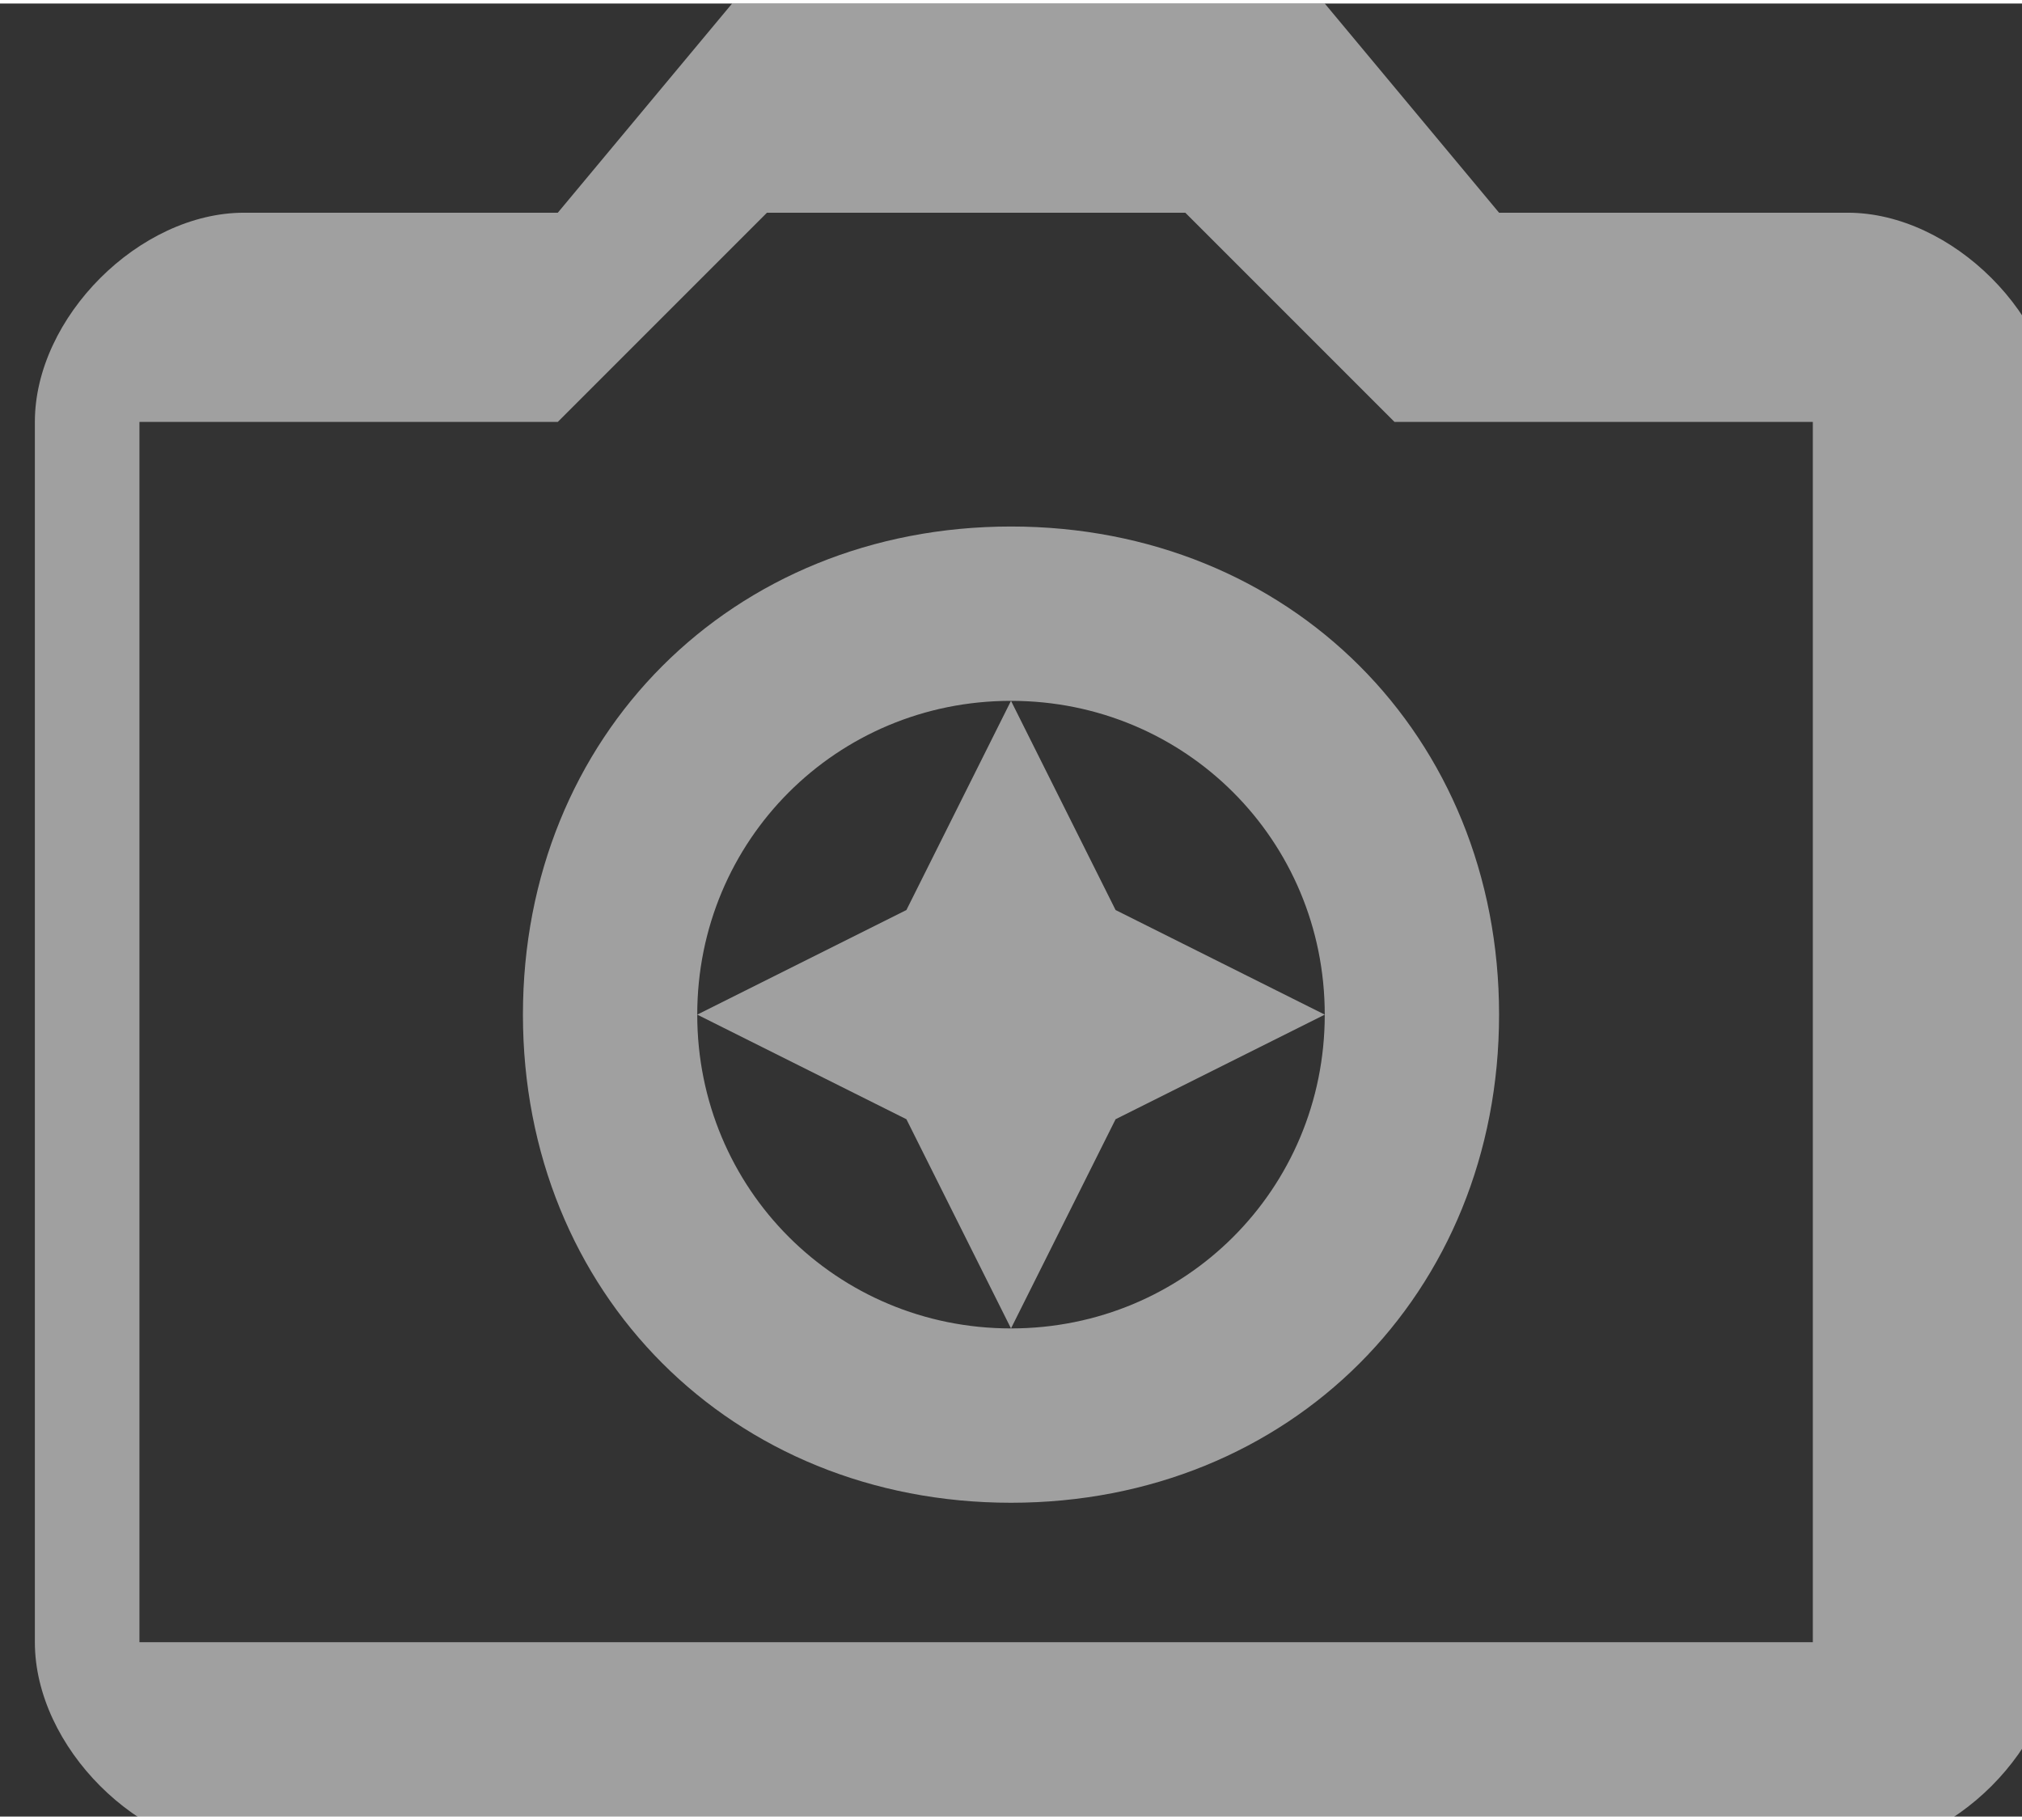 <?xml version="1.0" encoding="UTF-8"?>
<!DOCTYPE svg PUBLIC "-//W3C//DTD SVG 1.1//EN" "http://www.w3.org/Graphics/SVG/1.1/DTD/svg11.dtd">
<!-- Creator: CorelDRAW 2017 -->
<svg xmlns="http://www.w3.org/2000/svg" xml:space="preserve" width="5.292mm" height="4.763mm" version="1.1" style="shape-rendering:geometricPrecision; text-rendering:geometricPrecision; image-rendering:optimizeQuality; fill-rule:evenodd; clip-rule:evenodd"
viewBox="0 0 0.58 0.52"
 xmlns:xlink="http://www.w3.org/1999/xlink">
 <rect x="0" y="0" width="0.58" height="0.52" fill="#333333" stroke="none"/>
 <defs>
  <style type="text/css">
   <![CDATA[
    .fil0 {fill:#FEFEFE;fill-opacity:0.541}
   ]]>
  </style>
 </defs>
 <g id="Слой_x0020_1">
  <g id="_1257618660240">
   <g id="camera_enhance_24px">
    <path id="icon_x002f_action_x002f_camera_enhance_24px" class="fil0" d="M0.52 0.06l-0.09 0 -0.05 -0.06 -0.17 0 -0.05 0.06 -0.09 0c-0.03,0 -0.06,0.03 -0.06,0.06l0 0.35c0,0.03 0.03,0.06 0.06,0.06l0.46 0c0.03,0 0.06,-0.03 0.06,-0.06l0 -0.35c0,-0.03 -0.03,-0.06 -0.06,-0.06zm-0.23 0.14l-0.03 0.06 -0.06 0.03c0,-0.05 0.04,-0.09 0.09,-0.09zm0.09 0.09c0,-0.05 -0.04,-0.09 -0.09,-0.09l0.03 0.06 0.06 0.03zm-0.09 0.09l0.03 -0.06 0.06 -0.03c0,0.05 -0.04,0.09 -0.09,0.09zm0 0l-0.03 -0.06 -0.06 -0.03c0,0.05 0.04,0.09 0.09,0.09zm-0.23 0.09l0.46 0 0 -0.35 -0.12 0 -0.02 -0.02 -0.04 -0.04 -0.12 0 -0.04 0.04 -0.02 0.02 -0.12 0 0 0.35zm0.23 -0.32c-0.08,0 -0.14,0.06 -0.14,0.14 0,0.08 0.06,0.14 0.14,0.14 0.08,0 0.14,-0.06 0.14,-0.14 0,-0.08 -0.06,-0.14 -0.14,-0.14z"/>
   </g>
  </g>
 </g>
</svg>
